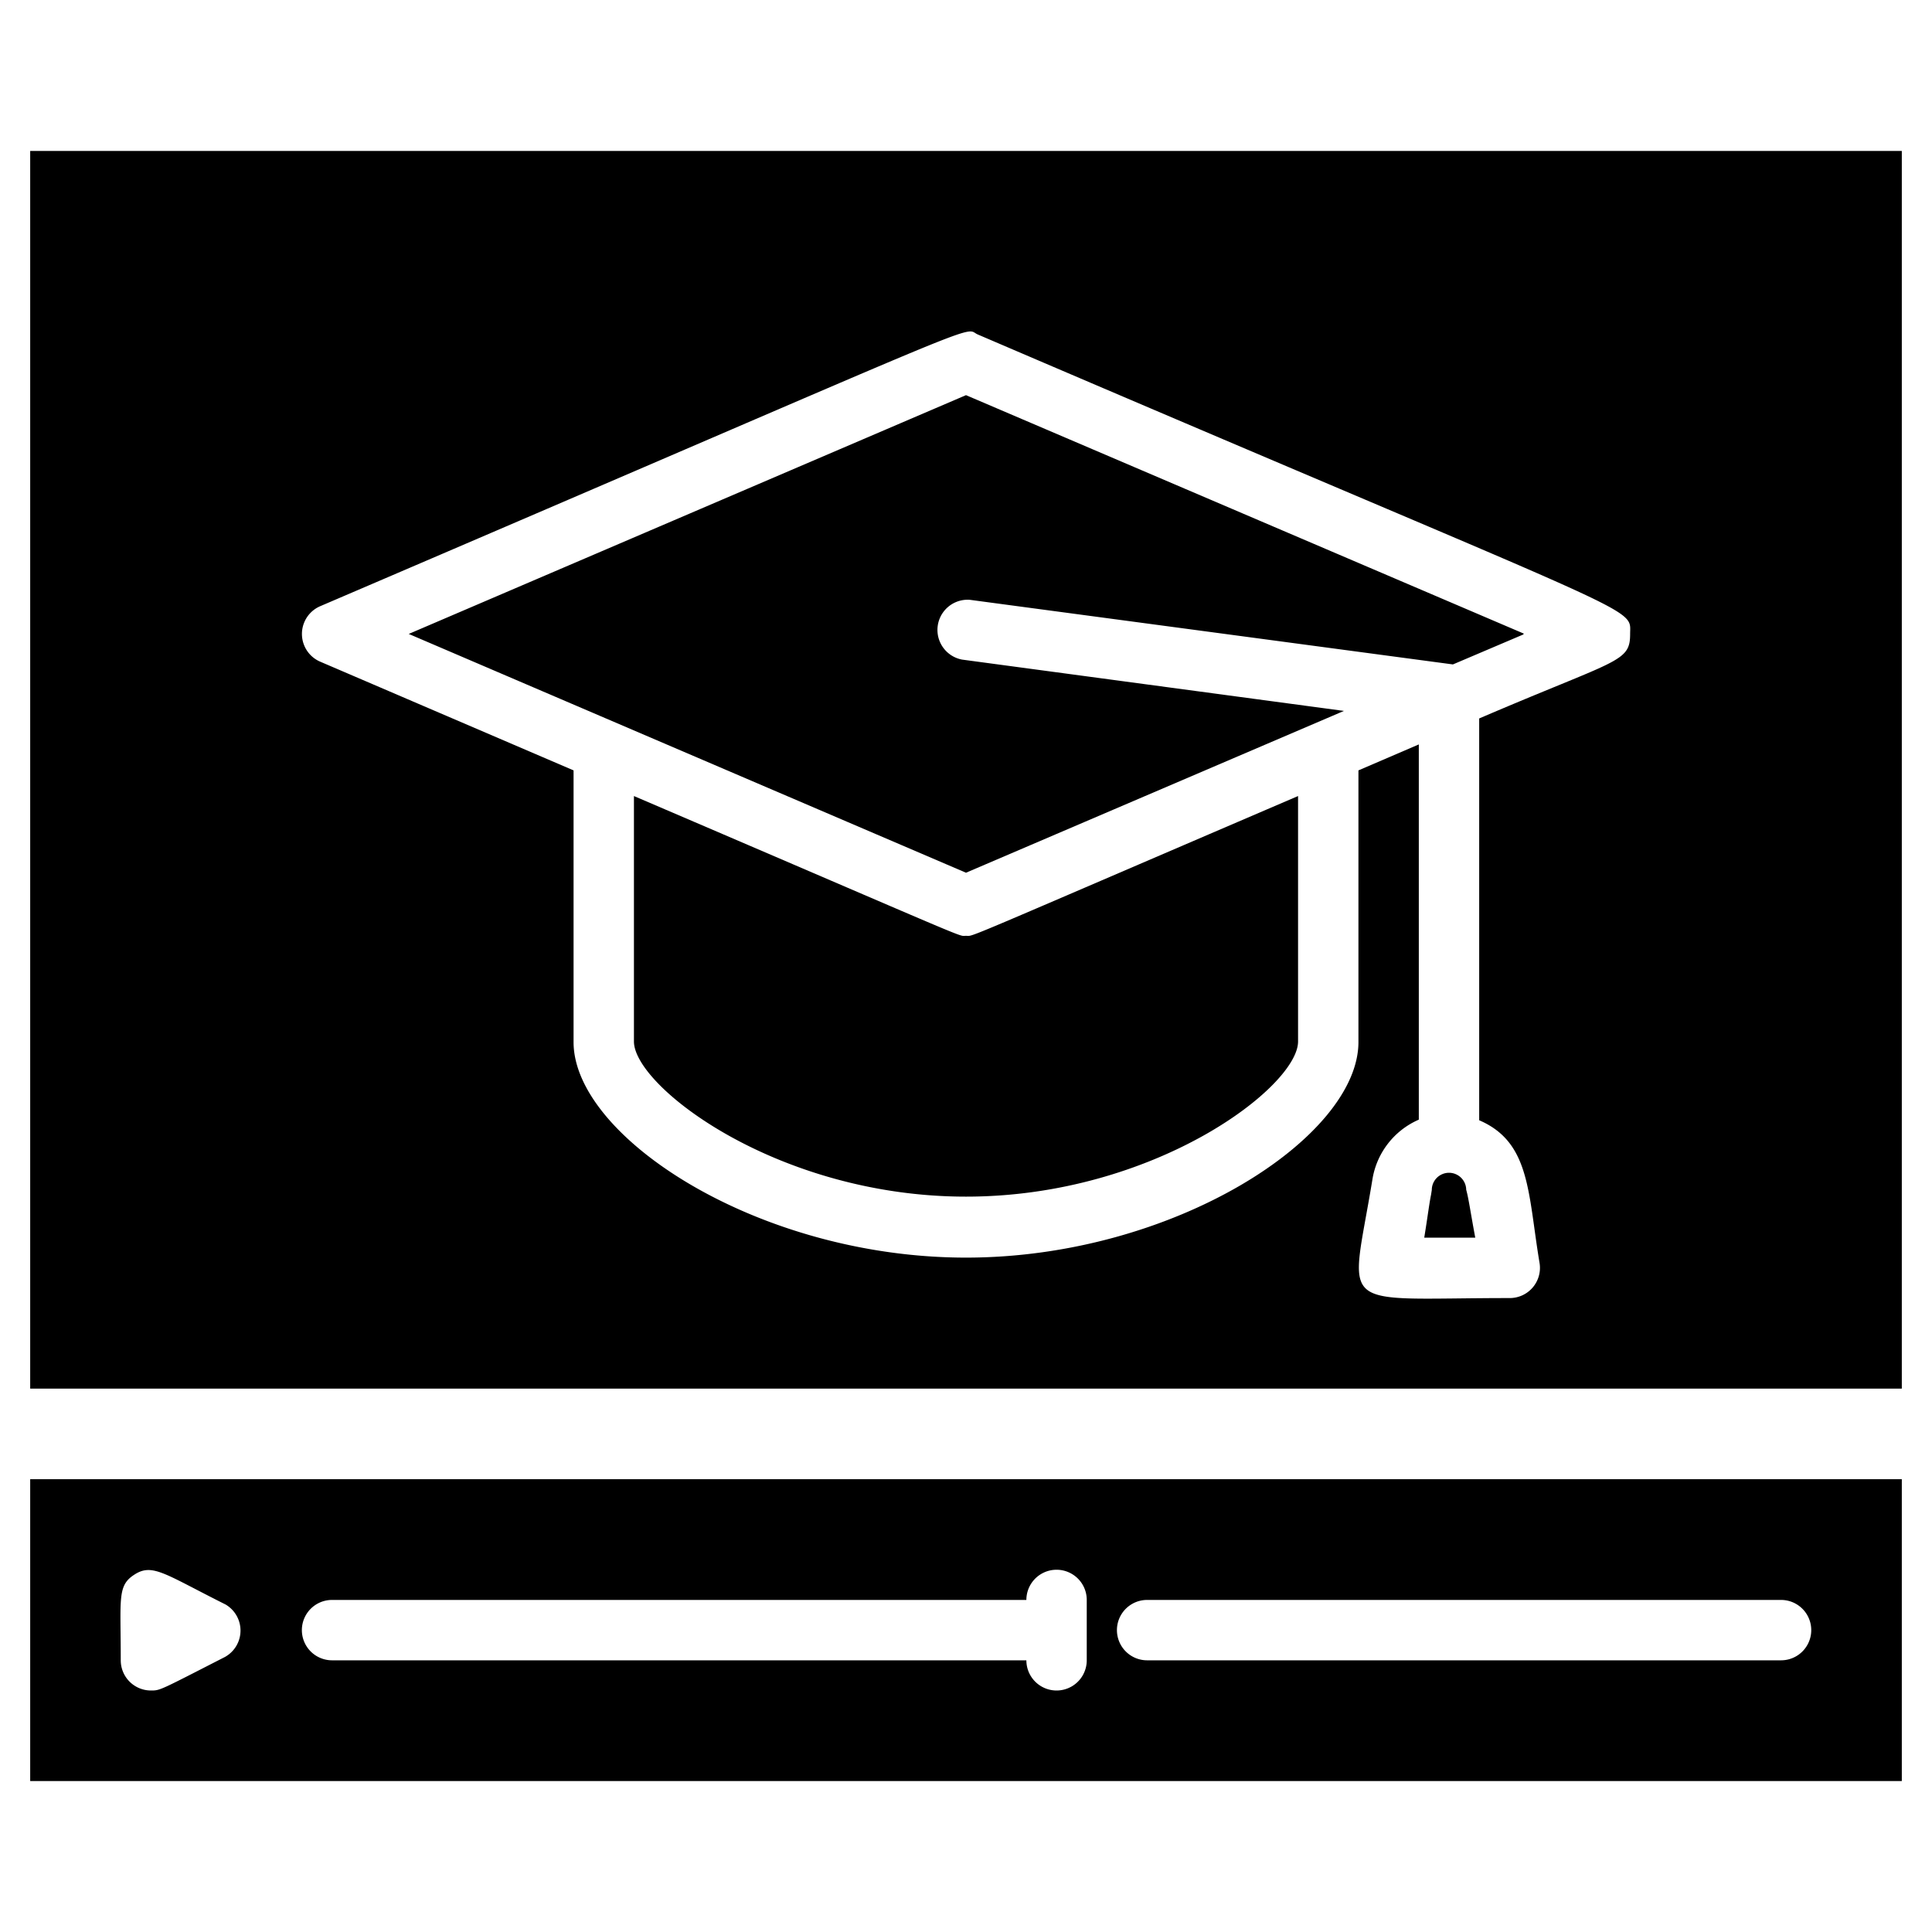 <svg xmlns="http://www.w3.org/2000/svg" viewBox="0 0 64 64"><title>Tutorial</title><g id="Tutorial"><path d="M48.23,39c-.66.19-.62-.68-1,2h1.64C48.57,39.4,48.61,39.13,48.23,39Zm.34.45a.57.57,0,0,0-1.14,0L47.18,41h1.64Zm0,0a.57.57,0,0,0-1.14,0L47.18,41h1.64Zm0,0a.57.57,0,0,0-1.14,0L47.18,41h1.64ZM32.13,19.87l16,2.14,2.35-1L32,13.09,13.54,21,32,28.91l12.52-5.36-12.65-1.7A1,1,0,0,1,32.13,19.87Zm0,0,16,2.14,2.35-1L32,13.09,13.54,21,32,28.91l12.52-5.36-12.65-1.7A1,1,0,0,1,32.13,19.87ZM48.23,39a.47.47,0,0,0-.46,0c-.38.16-.34.46-.59,2h1.64C48.57,39.4,48.61,39.13,48.23,39ZM32,31c-.29,0,.53.31-11-4.63V34.5c0,1.49,4.76,5.14,11,5.14S43,36,43,34.5V26.37C31.51,31.3,32.29,31,32,31ZM1,5V46H63V5ZM49,23.8V37.11c1.7.73,1.61,2.4,2,4.73A1,1,0,0,1,50,43c-5.83,0-5.27.53-4.54-3.91a2.61,2.61,0,0,1,1.54-2V24.66l-2,.86v9c0,3.15-6.12,7.14-13,7.14s-13-4-13-7.14v-9l-8.39-3.6a1,1,0,0,1,0-1.84c22.92-9.82,21.23-9.24,21.78-9C54.78,20.68,54,20.05,54,21S53.59,21.83,49,23.8ZM13.54,21,32,28.91l12.52-5.36-12.65-1.7a1,1,0,0,1,.26-2l16,2.14,2.35-1L32,13.09ZM48.23,39a.47.47,0,0,0-.46,0c-.38.16-.34.46-.59,2h1.64C48.57,39.4,48.61,39.13,48.23,39ZM32,31c-.29,0,.53.31-11-4.63V34.5c0,1.49,4.76,5.14,11,5.14S43,36,43,34.5V26.37C31.51,31.3,32.29,31,32,31Zm16.57,8.42a.57.57,0,0,0-1.14,0L47.18,41h1.64ZM32.13,19.87l16,2.14,2.35-1L32,13.09,13.54,21,32,28.91l12.52-5.36-12.65-1.7A1,1,0,0,1,32.13,19.87ZM48.57,39.42a.57.57,0,0,0-1.14,0L47.18,41h1.64Zm0,0a.57.57,0,0,0-1.14,0L47.18,41h1.64Zm0,0a.57.57,0,0,0-1.14,0L47.18,41h1.64Z"/><path d="M1,49V59H63V49Zm6.45,5.89C5.28,56,5.31,56,5,56a1,1,0,0,1-1-1c0-2.09-.12-2.48.47-2.85s1,0,3,1A1,1,0,0,1,7.45,54.89ZM36,55a1,1,0,0,1-2,0H11a1,1,0,0,1,0-2H34a1,1,0,0,1,2,0Zm23,0H38a1,1,0,0,1,0-2H59A1,1,0,0,1,59,55Z"/><path d="M48.23,39a.9.9,0,0,1-.46,0A.47.47,0,0,1,48.23,39Z"/></g></svg>